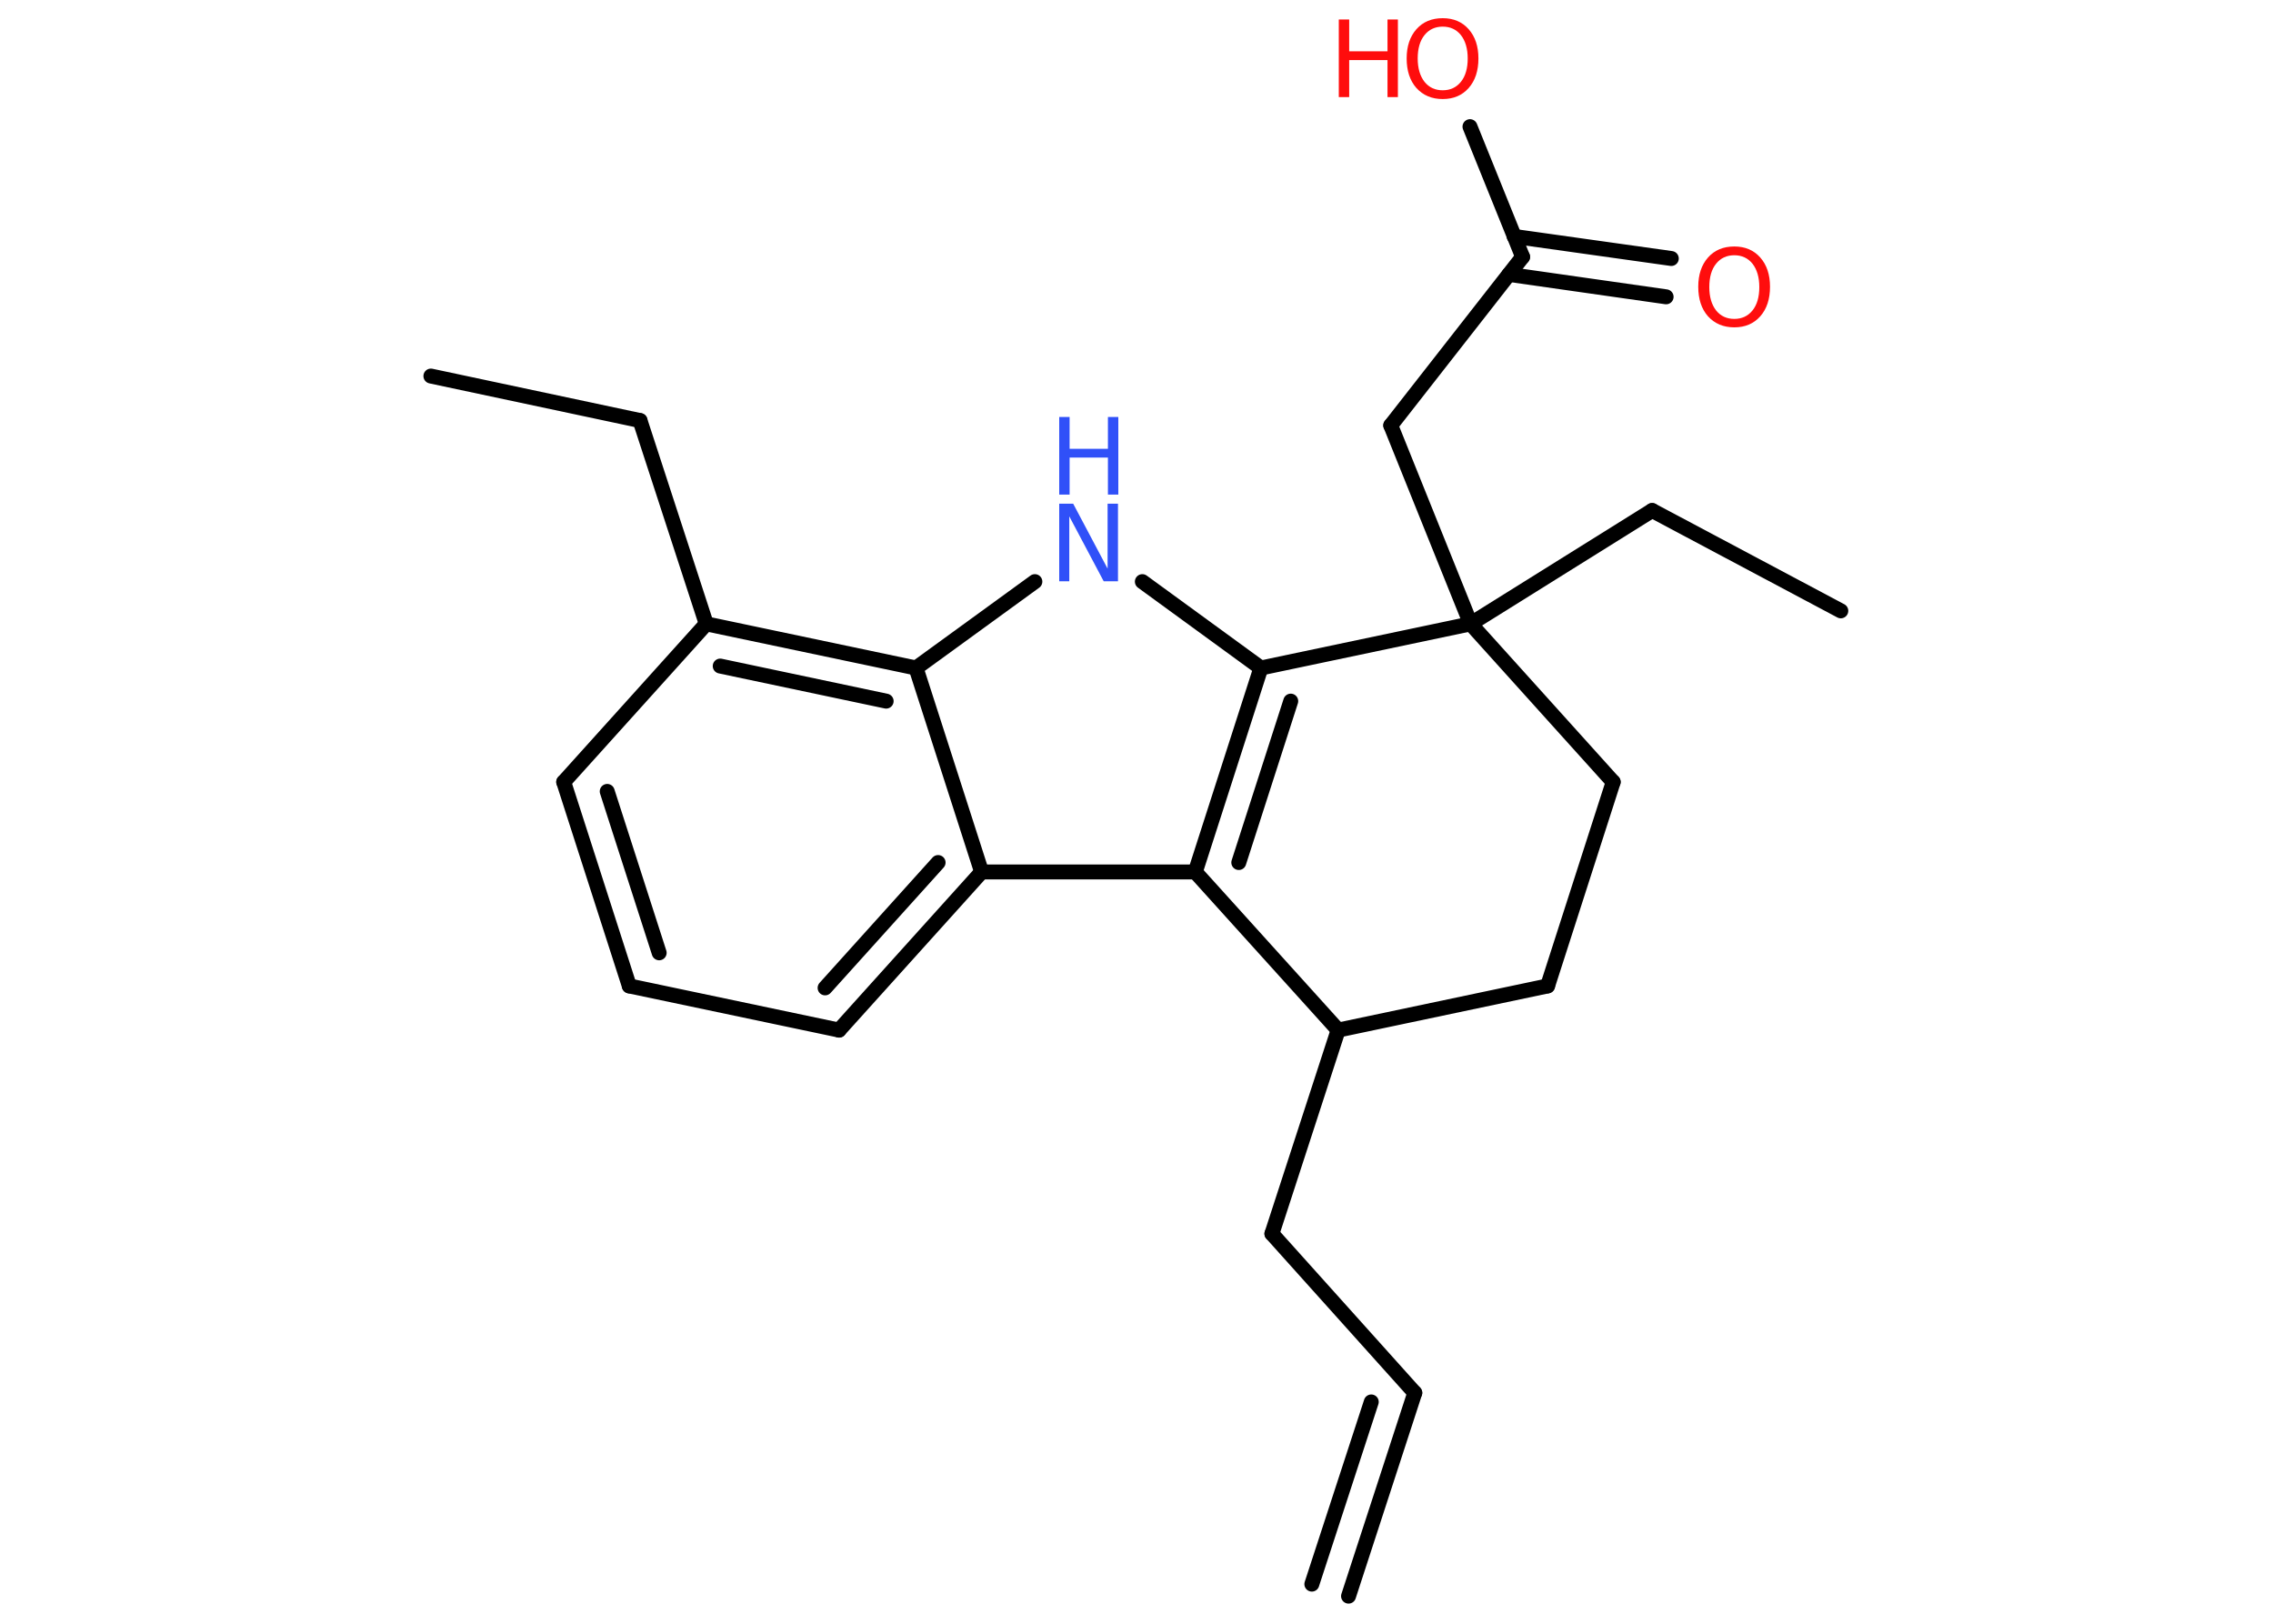 <?xml version='1.0' encoding='UTF-8'?>
<!DOCTYPE svg PUBLIC "-//W3C//DTD SVG 1.1//EN" "http://www.w3.org/Graphics/SVG/1.1/DTD/svg11.dtd">
<svg version='1.2' xmlns='http://www.w3.org/2000/svg' xmlns:xlink='http://www.w3.org/1999/xlink' width='70.0mm' height='50.0mm' viewBox='0 0 70.0 50.0'>
  <desc>Generated by the Chemistry Development Kit (http://github.com/cdk)</desc>
  <g stroke-linecap='round' stroke-linejoin='round' stroke='#000000' stroke-width='.46' fill='#FF0D0D'>
    <rect x='.0' y='.0' width='70.0' height='50.0' fill='#FFFFFF' stroke='none'/>
    <g id='mol1' class='mol'>
      <g id='mol1bnd1' class='bond'>
        <line x1='43.57' y1='42.89' x2='41.53' y2='49.15'/>
        <line x1='42.23' y1='43.17' x2='40.4' y2='48.78'/>
      </g>
      <line id='mol1bnd2' class='bond' x1='43.57' y1='42.89' x2='39.17' y2='37.99'/>
      <line id='mol1bnd3' class='bond' x1='39.17' y1='37.99' x2='41.21' y2='31.72'/>
      <line id='mol1bnd4' class='bond' x1='41.21' y1='31.72' x2='47.66' y2='30.36'/>
      <line id='mol1bnd5' class='bond' x1='47.66' y1='30.36' x2='49.68' y2='24.08'/>
      <line id='mol1bnd6' class='bond' x1='49.68' y1='24.08' x2='45.29' y2='19.21'/>
      <line id='mol1bnd7' class='bond' x1='45.29' y1='19.21' x2='50.88' y2='15.72'/>
      <line id='mol1bnd8' class='bond' x1='50.88' y1='15.72' x2='56.69' y2='18.81'/>
      <line id='mol1bnd9' class='bond' x1='45.29' y1='19.21' x2='42.83' y2='13.1'/>
      <line id='mol1bnd10' class='bond' x1='42.83' y1='13.1' x2='46.89' y2='7.91'/>
      <g id='mol1bnd11' class='bond'>
        <line x1='46.63' y1='7.28' x2='51.47' y2='7.96'/>
        <line x1='46.47' y1='8.45' x2='51.31' y2='9.14'/>
      </g>
      <line id='mol1bnd12' class='bond' x1='46.89' y1='7.91' x2='45.27' y2='3.9'/>
      <line id='mol1bnd13' class='bond' x1='45.29' y1='19.21' x2='38.83' y2='20.57'/>
      <line id='mol1bnd14' class='bond' x1='38.83' y1='20.57' x2='35.18' y2='17.91'/>
      <line id='mol1bnd15' class='bond' x1='31.87' y1='17.91' x2='28.21' y2='20.57'/>
      <g id='mol1bnd16' class='bond'>
        <line x1='28.21' y1='20.57' x2='21.75' y2='19.21'/>
        <line x1='27.29' y1='21.59' x2='22.18' y2='20.51'/>
      </g>
      <line id='mol1bnd17' class='bond' x1='21.75' y1='19.21' x2='19.71' y2='12.95'/>
      <line id='mol1bnd18' class='bond' x1='19.71' y1='12.95' x2='13.27' y2='11.58'/>
      <line id='mol1bnd19' class='bond' x1='21.75' y1='19.21' x2='17.36' y2='24.08'/>
      <g id='mol1bnd20' class='bond'>
        <line x1='17.36' y1='24.08' x2='19.38' y2='30.36'/>
        <line x1='18.7' y1='24.37' x2='20.3' y2='29.34'/>
      </g>
      <line id='mol1bnd21' class='bond' x1='19.38' y1='30.36' x2='25.84' y2='31.72'/>
      <g id='mol1bnd22' class='bond'>
        <line x1='25.84' y1='31.72' x2='30.23' y2='26.85'/>
        <line x1='25.41' y1='30.42' x2='28.89' y2='26.56'/>
      </g>
      <line id='mol1bnd23' class='bond' x1='28.21' y1='20.57' x2='30.23' y2='26.85'/>
      <line id='mol1bnd24' class='bond' x1='30.23' y1='26.85' x2='36.81' y2='26.85'/>
      <g id='mol1bnd25' class='bond'>
        <line x1='38.83' y1='20.57' x2='36.81' y2='26.85'/>
        <line x1='39.75' y1='21.59' x2='38.15' y2='26.56'/>
      </g>
      <line id='mol1bnd26' class='bond' x1='41.21' y1='31.72' x2='36.81' y2='26.85'/>
      <path id='mol1atm12' class='atom' d='M53.41 7.86q-.35 .0 -.56 .26q-.21 .26 -.21 .72q.0 .45 .21 .72q.21 .26 .56 .26q.35 .0 .56 -.26q.21 -.26 .21 -.72q.0 -.45 -.21 -.72q-.21 -.26 -.56 -.26zM53.41 7.59q.5 .0 .8 .34q.3 .34 .3 .9q.0 .57 -.3 .91q-.3 .34 -.8 .34q-.5 .0 -.81 -.34q-.3 -.34 -.3 -.91q.0 -.56 .3 -.9q.3 -.34 .81 -.34z' stroke='none'/>
      <g id='mol1atm13' class='atom'>
        <path d='M44.43 .82q-.35 .0 -.56 .26q-.21 .26 -.21 .72q.0 .45 .21 .72q.21 .26 .56 .26q.35 .0 .56 -.26q.21 -.26 .21 -.72q.0 -.45 -.21 -.72q-.21 -.26 -.56 -.26zM44.43 .56q.5 .0 .8 .34q.3 .34 .3 .9q.0 .57 -.3 .91q-.3 .34 -.8 .34q-.5 .0 -.81 -.34q-.3 -.34 -.3 -.91q.0 -.56 .3 -.9q.3 -.34 .81 -.34z' stroke='none'/>
        <path d='M41.23 .6h.32v.98h1.18v-.98h.32v2.39h-.32v-1.14h-1.18v1.14h-.32v-2.39z' stroke='none'/>
      </g>
      <g id='mol1atm15' class='atom'>
        <path d='M32.62 15.51h.43l1.06 2.0v-2.0h.32v2.39h-.44l-1.06 -2.0v2.0h-.31v-2.39z' stroke='none' fill='#3050F8'/>
        <path d='M32.62 12.84h.32v.98h1.18v-.98h.32v2.39h-.32v-1.14h-1.18v1.14h-.32v-2.39z' stroke='none' fill='#3050F8'/>
      </g>
    </g>
  </g>
</svg>
